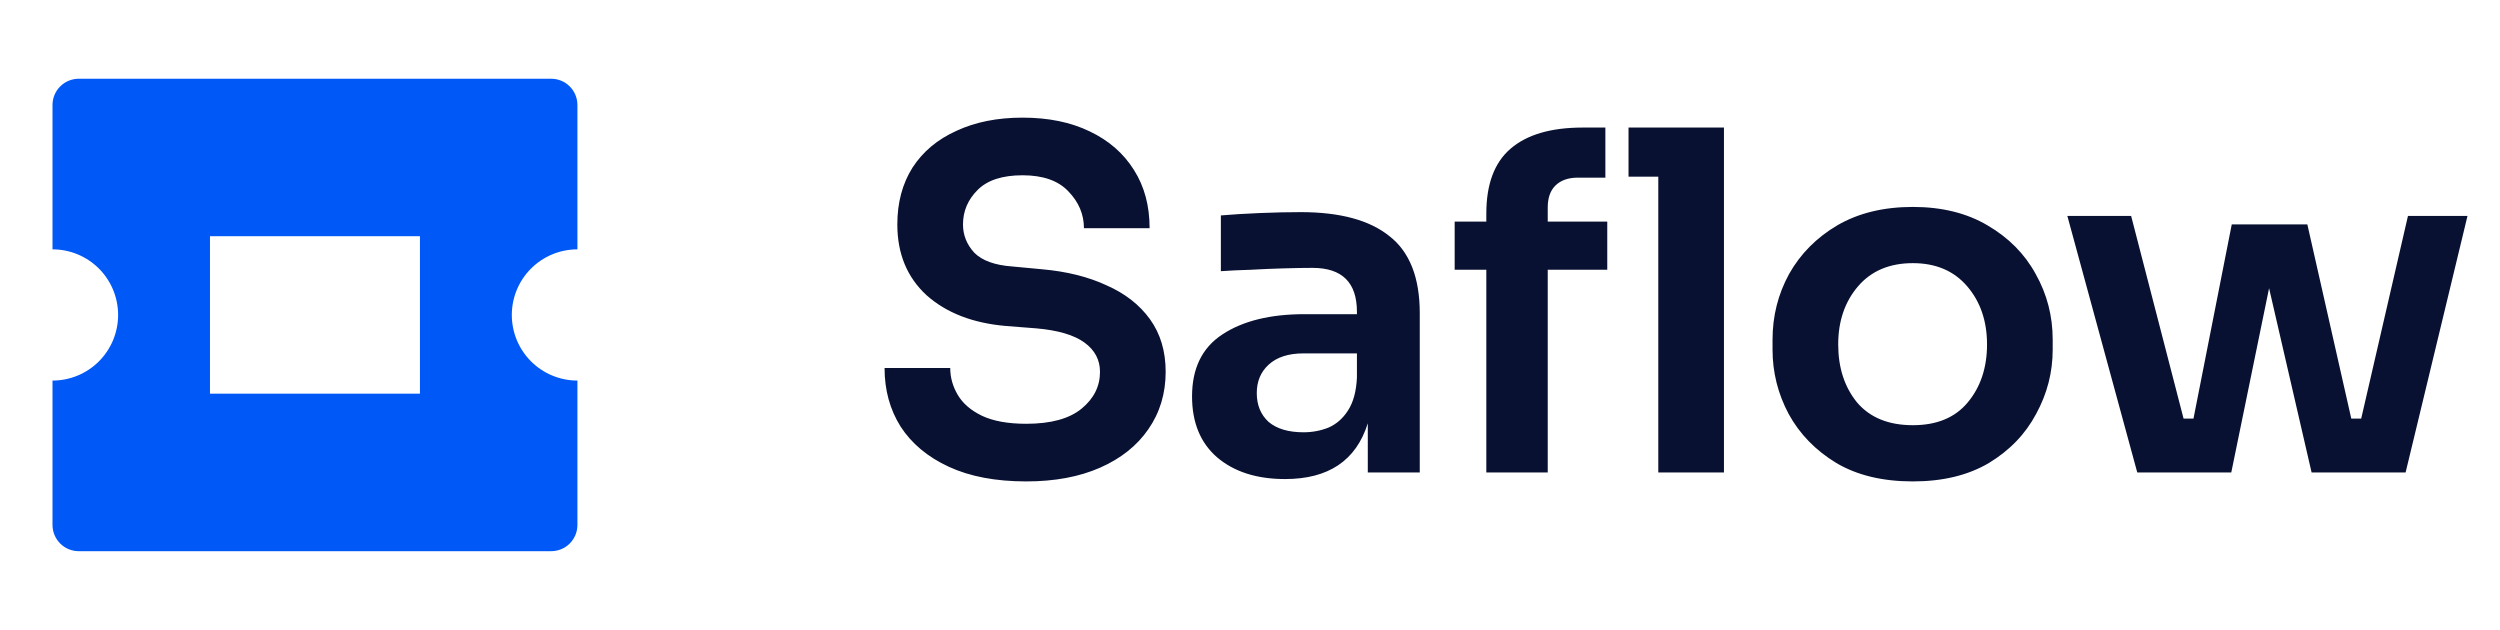 <svg width="127" height="32" viewBox="0 0 127 32" fill="none" xmlns="http://www.w3.org/2000/svg">
<path d="M28 4C28.354 4 28.693 4.14 28.943 4.391C29.193 4.641 29.333 4.98 29.333 5.333V12.667C28.449 12.667 27.602 13.018 26.976 13.643C26.351 14.268 26 15.116 26 16C26 16.884 26.351 17.732 26.976 18.357C27.602 18.982 28.449 19.333 29.333 19.333V26.667C29.333 27.02 29.193 27.359 28.943 27.61C28.693 27.86 28.354 28 28 28H4C3.646 28 3.307 27.86 3.057 27.61C2.807 27.359 2.667 27.02 2.667 26.667V19.333C3.551 19.333 4.399 18.982 5.024 18.357C5.649 17.732 6 16.884 6 16C6 15.116 5.649 14.268 5.024 13.643C4.399 13.018 3.551 12.667 2.667 12.667V5.333C2.667 4.98 2.807 4.641 3.057 4.391C3.307 4.14 3.646 4 4 4H28ZM21.333 12H10.667V20H21.333V12Z" fill="#0059F7"/>
<path d="M52.136 24.456C50.584 24.456 49.272 24.208 48.2 23.712C47.128 23.216 46.312 22.536 45.752 21.672C45.208 20.808 44.936 19.816 44.936 18.696H48.272C48.272 19.176 48.4 19.632 48.656 20.064C48.912 20.496 49.32 20.848 49.88 21.12C50.456 21.392 51.208 21.528 52.136 21.528C53.384 21.528 54.32 21.272 54.944 20.76C55.568 20.248 55.88 19.624 55.88 18.888C55.88 18.28 55.616 17.784 55.088 17.4C54.56 17.016 53.744 16.776 52.64 16.68L51.104 16.56C49.424 16.416 48.08 15.896 47.072 15C46.08 14.088 45.584 12.888 45.584 11.4C45.584 10.296 45.84 9.336 46.352 8.52C46.88 7.704 47.624 7.08 48.584 6.648C49.544 6.2 50.664 5.976 51.944 5.976C53.256 5.976 54.392 6.208 55.352 6.672C56.328 7.136 57.08 7.792 57.608 8.64C58.136 9.472 58.4 10.456 58.4 11.592H55.064C55.064 10.888 54.8 10.264 54.272 9.72C53.76 9.176 52.984 8.904 51.944 8.904C50.92 8.904 50.16 9.152 49.664 9.648C49.168 10.144 48.92 10.728 48.92 11.4C48.92 11.944 49.112 12.424 49.496 12.84C49.896 13.24 50.536 13.472 51.416 13.536L52.952 13.68C54.2 13.792 55.288 14.064 56.216 14.496C57.16 14.912 57.896 15.488 58.424 16.224C58.952 16.96 59.216 17.848 59.216 18.888C59.216 19.992 58.92 20.968 58.328 21.816C57.752 22.648 56.936 23.296 55.88 23.76C54.824 24.224 53.576 24.456 52.136 24.456ZM65.284 24.336C63.844 24.336 62.692 23.968 61.828 23.232C60.98 22.496 60.556 21.464 60.556 20.136C60.556 18.712 61.068 17.664 62.092 16.992C63.132 16.304 64.524 15.96 66.268 15.96H68.932V15.84C68.932 14.352 68.18 13.608 66.676 13.608C66.276 13.608 65.796 13.616 65.236 13.632C64.676 13.648 64.108 13.672 63.532 13.704C62.972 13.72 62.468 13.744 62.02 13.776V10.944C62.564 10.896 63.212 10.856 63.964 10.824C64.732 10.792 65.436 10.776 66.076 10.776C68.076 10.776 69.58 11.184 70.588 12C71.612 12.8 72.124 14.104 72.124 15.912V24H69.484V21.504C68.892 23.392 67.492 24.336 65.284 24.336ZM66.22 21.96C66.668 21.96 67.092 21.88 67.492 21.72C67.892 21.544 68.22 21.256 68.476 20.856C68.748 20.44 68.9 19.88 68.932 19.176V17.952H66.22C65.452 17.952 64.86 18.144 64.444 18.528C64.044 18.896 63.844 19.376 63.844 19.968C63.844 20.576 64.044 21.064 64.444 21.432C64.86 21.784 65.452 21.96 66.22 21.96ZM75.505 24V13.704H73.897V11.256H75.505V10.848C75.505 9.36 75.913 8.264 76.729 7.56C77.561 6.84 78.785 6.48 80.401 6.48H81.553V9.024H80.161C79.665 9.024 79.281 9.16 79.009 9.432C78.753 9.688 78.625 10.056 78.625 10.536V11.256H81.649V13.704H78.625V24H75.505ZM84.241 24V8.976H82.729V6.48H87.577V24H84.241ZM97.173 24.456C95.637 24.456 94.341 24.144 93.285 23.52C92.229 22.88 91.421 22.048 90.861 21.024C90.317 20 90.045 18.912 90.045 17.76V17.256C90.045 16.056 90.325 14.944 90.885 13.92C91.461 12.896 92.277 12.072 93.333 11.448C94.405 10.824 95.685 10.512 97.173 10.512C98.645 10.512 99.909 10.824 100.965 11.448C102.037 12.072 102.853 12.896 103.413 13.92C103.989 14.944 104.277 16.056 104.277 17.256V17.76C104.277 18.912 103.997 20 103.437 21.024C102.893 22.048 102.093 22.88 101.037 23.52C99.981 24.144 98.693 24.456 97.173 24.456ZM97.173 21.6C98.389 21.6 99.317 21.216 99.957 20.448C100.613 19.664 100.941 18.68 100.941 17.496C100.941 16.312 100.605 15.328 99.933 14.544C99.261 13.76 98.341 13.368 97.173 13.368C95.989 13.368 95.061 13.76 94.389 14.544C93.717 15.328 93.381 16.312 93.381 17.496C93.381 18.68 93.701 19.664 94.341 20.448C94.997 21.216 95.941 21.6 97.173 21.6ZM108.573 24L105.021 10.968H108.261L110.925 21.264H111.429L113.373 11.4H117.213L119.445 21.264H119.949L122.325 10.968H125.349L122.205 24H117.429L115.269 14.64L113.349 24H108.573Z" fill="#081131"/>
</svg>
